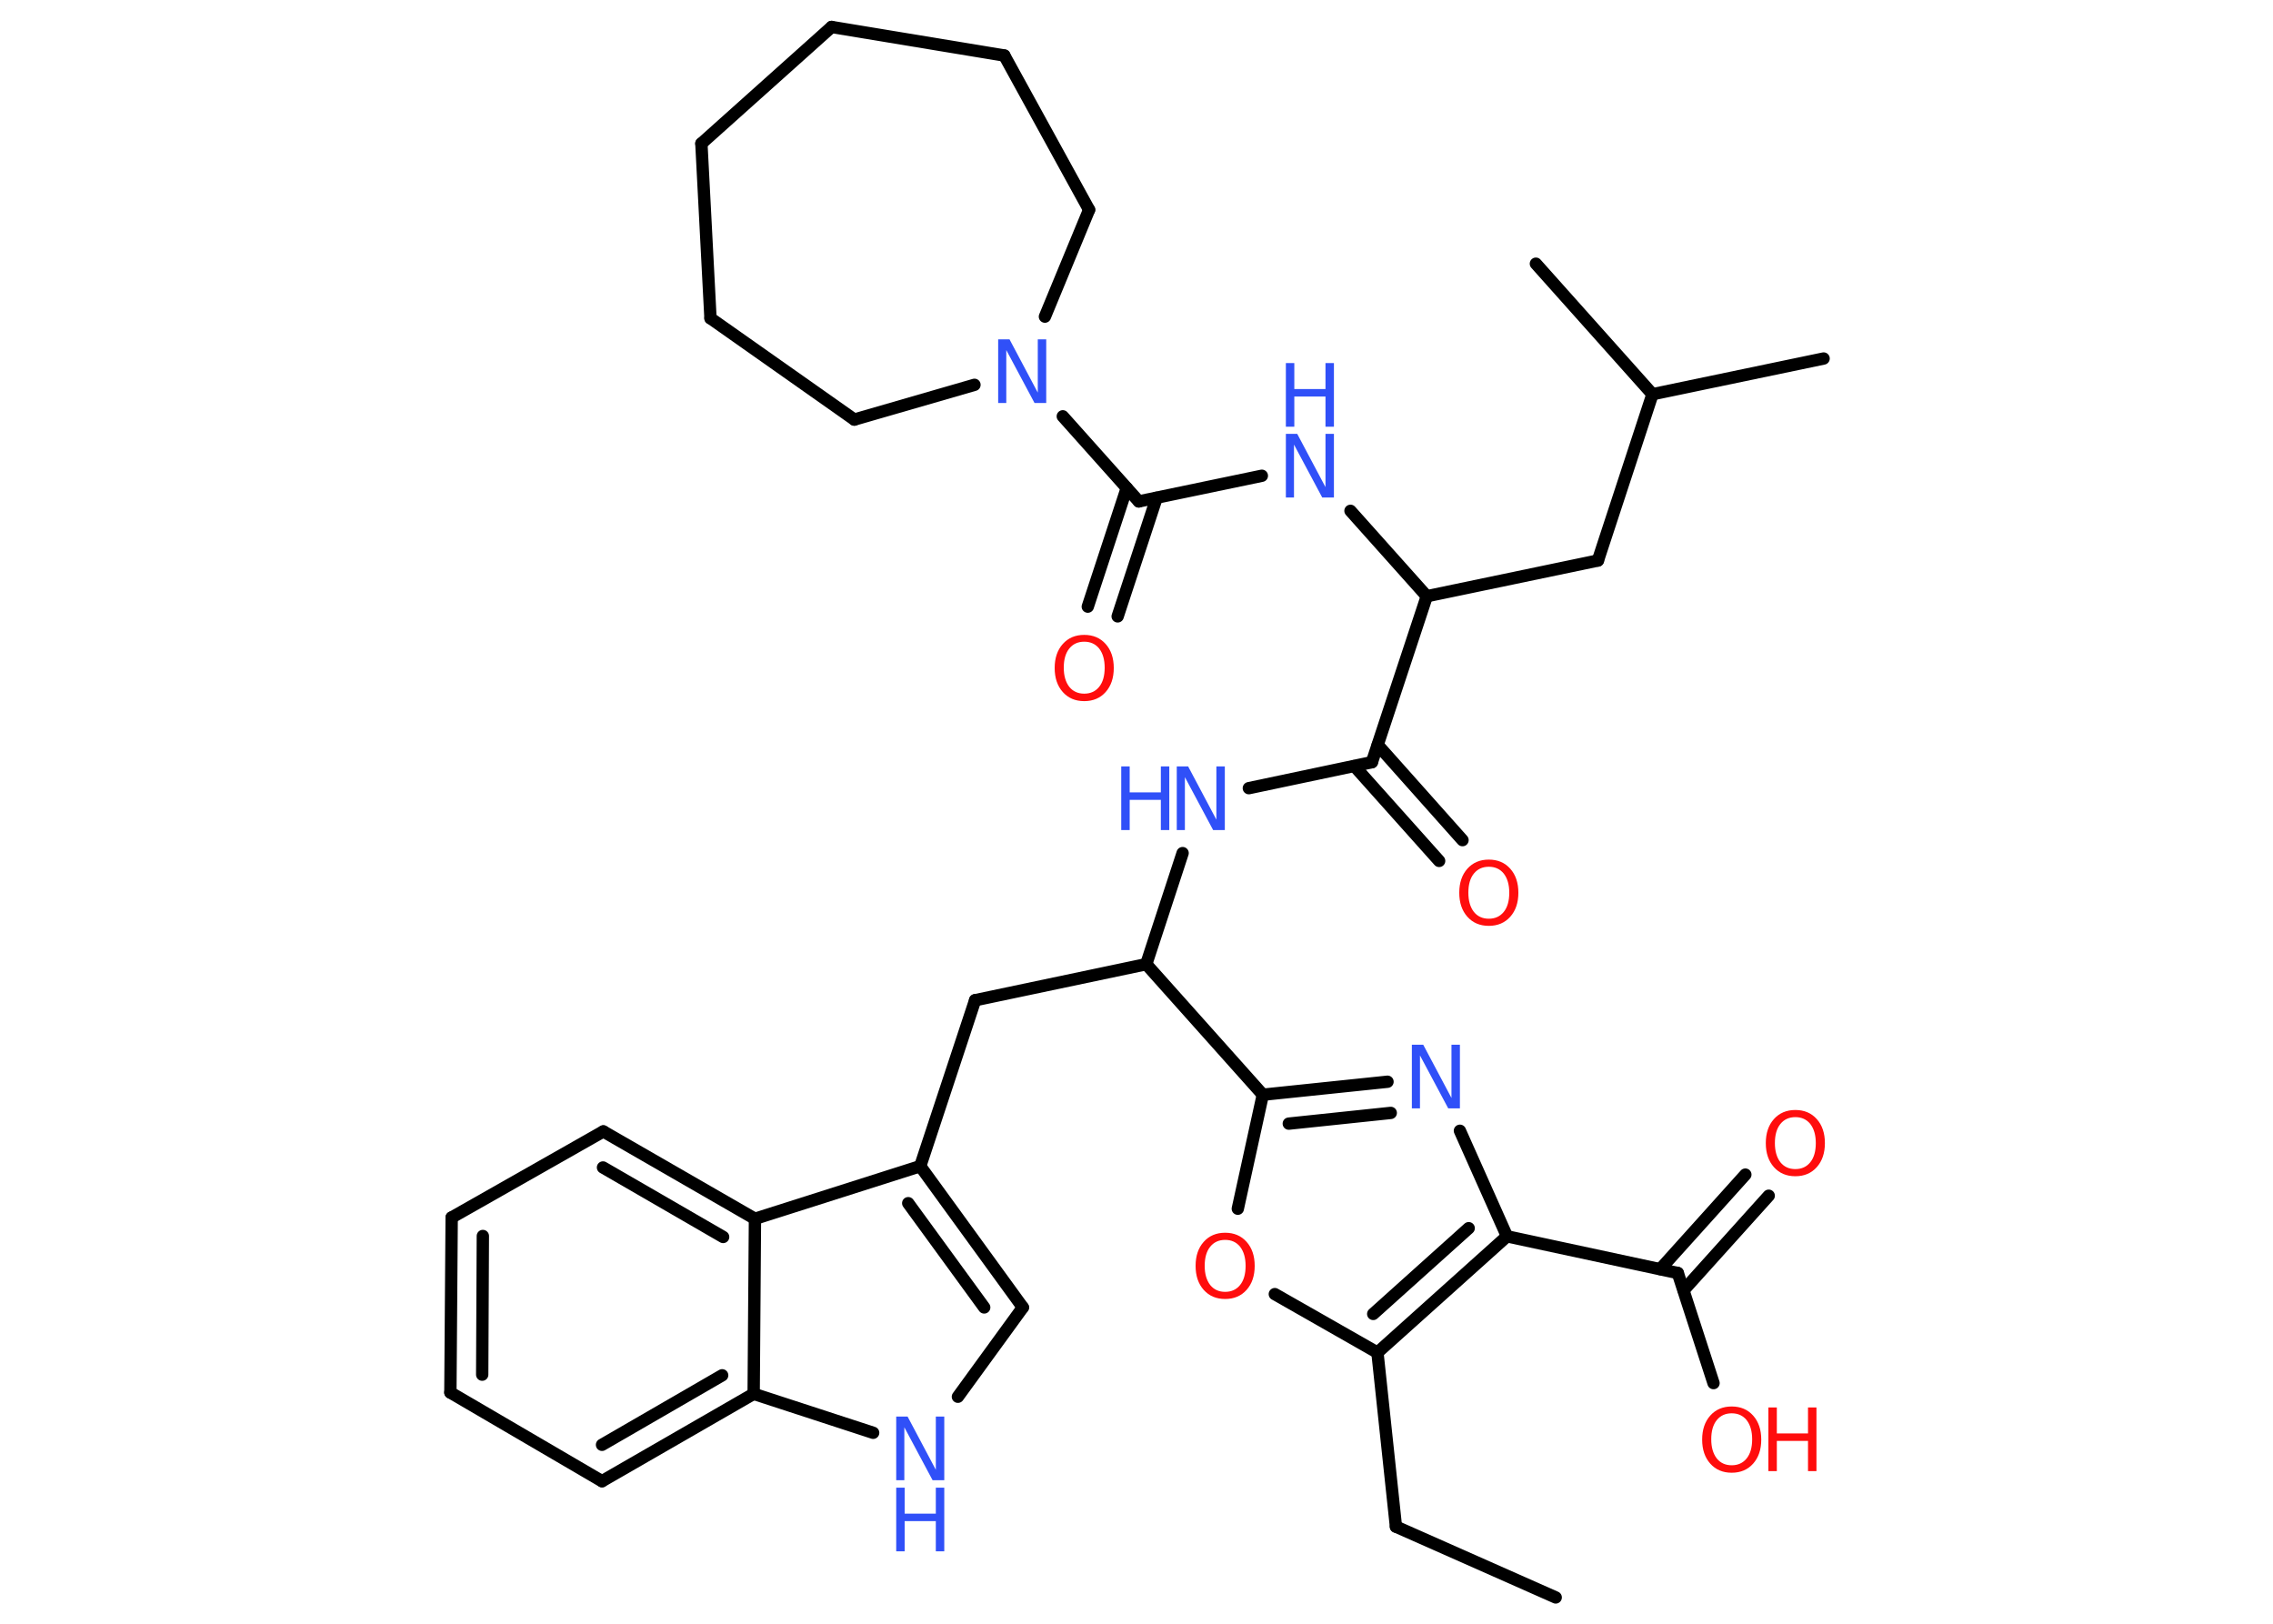 <?xml version='1.0' encoding='UTF-8'?>
<!DOCTYPE svg PUBLIC "-//W3C//DTD SVG 1.1//EN" "http://www.w3.org/Graphics/SVG/1.1/DTD/svg11.dtd">
<svg version='1.2' xmlns='http://www.w3.org/2000/svg' xmlns:xlink='http://www.w3.org/1999/xlink' width='70.0mm' height='50.0mm' viewBox='0 0 70.0 50.0'>
  <desc>Generated by the Chemistry Development Kit (http://github.com/cdk)</desc>
  <g stroke-linecap='round' stroke-linejoin='round' stroke='#000000' stroke-width='.38' fill='#3050F8'>
    <rect x='.0' y='.0' width='70.0' height='50.0' fill='#FFFFFF' stroke='none'/>
    <g id='mol1' class='mol'>
      <line id='mol1bnd1' class='bond' x1='47.91' y1='49.19' x2='42.99' y2='47.01'/>
      <line id='mol1bnd2' class='bond' x1='42.99' y1='47.01' x2='42.42' y2='41.65'/>
      <line id='mol1bnd3' class='bond' x1='42.42' y1='41.65' x2='39.26' y2='39.85'/>
      <line id='mol1bnd4' class='bond' x1='38.12' y1='37.22' x2='38.89' y2='33.71'/>
      <line id='mol1bnd5' class='bond' x1='38.89' y1='33.71' x2='35.3' y2='29.69'/>
      <line id='mol1bnd6' class='bond' x1='35.3' y1='29.69' x2='30.03' y2='30.8'/>
      <line id='mol1bnd7' class='bond' x1='30.03' y1='30.8' x2='28.34' y2='35.91'/>
      <g id='mol1bnd8' class='bond'>
        <line x1='31.5' y1='40.26' x2='28.34' y2='35.91'/>
        <line x1='30.31' y1='40.26' x2='27.97' y2='37.05'/>
      </g>
      <line id='mol1bnd9' class='bond' x1='31.5' y1='40.26' x2='29.5' y2='43.01'/>
      <line id='mol1bnd10' class='bond' x1='26.89' y1='44.12' x2='23.21' y2='42.92'/>
      <g id='mol1bnd11' class='bond'>
        <line x1='18.54' y1='45.61' x2='23.21' y2='42.92'/>
        <line x1='18.54' y1='44.49' x2='22.24' y2='42.35'/>
      </g>
      <line id='mol1bnd12' class='bond' x1='18.54' y1='45.61' x2='13.87' y2='42.88'/>
      <g id='mol1bnd13' class='bond'>
        <line x1='13.91' y1='37.49' x2='13.87' y2='42.88'/>
        <line x1='14.87' y1='38.06' x2='14.85' y2='42.33'/>
      </g>
      <line id='mol1bnd14' class='bond' x1='13.91' y1='37.49' x2='18.58' y2='34.84'/>
      <g id='mol1bnd15' class='bond'>
        <line x1='23.25' y1='37.53' x2='18.58' y2='34.84'/>
        <line x1='22.27' y1='38.09' x2='18.57' y2='35.95'/>
      </g>
      <line id='mol1bnd16' class='bond' x1='28.34' y1='35.91' x2='23.25' y2='37.53'/>
      <line id='mol1bnd17' class='bond' x1='23.21' y1='42.92' x2='23.25' y2='37.53'/>
      <line id='mol1bnd18' class='bond' x1='35.3' y1='29.69' x2='36.42' y2='26.27'/>
      <line id='mol1bnd19' class='bond' x1='38.46' y1='24.27' x2='42.25' y2='23.47'/>
      <g id='mol1bnd20' class='bond'>
        <line x1='42.43' y1='22.94' x2='45.04' y2='25.87'/>
        <line x1='41.71' y1='23.59' x2='44.32' y2='26.51'/>
      </g>
      <line id='mol1bnd21' class='bond' x1='42.25' y1='23.47' x2='43.94' y2='18.36'/>
      <line id='mol1bnd22' class='bond' x1='43.94' y1='18.36' x2='49.21' y2='17.26'/>
      <line id='mol1bnd23' class='bond' x1='49.21' y1='17.26' x2='50.89' y2='12.14'/>
      <line id='mol1bnd24' class='bond' x1='50.89' y1='12.14' x2='56.16' y2='11.04'/>
      <line id='mol1bnd25' class='bond' x1='50.89' y1='12.14' x2='47.3' y2='8.12'/>
      <line id='mol1bnd26' class='bond' x1='43.94' y1='18.36' x2='41.59' y2='15.73'/>
      <line id='mol1bnd27' class='bond' x1='38.86' y1='14.65' x2='35.07' y2='15.44'/>
      <g id='mol1bnd28' class='bond'>
        <line x1='35.62' y1='15.33' x2='34.42' y2='18.98'/>
        <line x1='34.7' y1='15.03' x2='33.5' y2='18.68'/>
      </g>
      <line id='mol1bnd29' class='bond' x1='35.07' y1='15.44' x2='32.73' y2='12.82'/>
      <line id='mol1bnd30' class='bond' x1='30.01' y1='11.85' x2='26.31' y2='12.92'/>
      <line id='mol1bnd31' class='bond' x1='26.31' y1='12.92' x2='21.88' y2='9.8'/>
      <line id='mol1bnd32' class='bond' x1='21.88' y1='9.8' x2='21.6' y2='4.42'/>
      <line id='mol1bnd33' class='bond' x1='21.6' y1='4.42' x2='25.61' y2='.83'/>
      <line id='mol1bnd34' class='bond' x1='25.61' y1='.83' x2='30.93' y2='1.71'/>
      <line id='mol1bnd35' class='bond' x1='30.93' y1='1.71' x2='33.54' y2='6.46'/>
      <line id='mol1bnd36' class='bond' x1='32.18' y1='9.75' x2='33.54' y2='6.46'/>
      <g id='mol1bnd37' class='bond'>
        <line x1='42.73' y1='33.31' x2='38.89' y2='33.71'/>
        <line x1='42.83' y1='34.27' x2='39.69' y2='34.6'/>
      </g>
      <line id='mol1bnd38' class='bond' x1='44.96' y1='34.82' x2='46.41' y2='38.07'/>
      <g id='mol1bnd39' class='bond'>
        <line x1='42.42' y1='41.65' x2='46.41' y2='38.07'/>
        <line x1='42.29' y1='40.46' x2='45.23' y2='37.82'/>
      </g>
      <line id='mol1bnd40' class='bond' x1='46.41' y1='38.07' x2='51.67' y2='39.2'/>
      <g id='mol1bnd41' class='bond'>
        <line x1='51.13' y1='39.08' x2='53.75' y2='36.17'/>
        <line x1='51.85' y1='39.73' x2='54.47' y2='36.82'/>
      </g>
      <line id='mol1bnd42' class='bond' x1='51.67' y1='39.2' x2='52.77' y2='42.59'/>
      <path id='mol1atm4' class='atom' d='M37.73 38.18q-.29 .0 -.46 .21q-.17 .21 -.17 .59q.0 .37 .17 .59q.17 .21 .46 .21q.29 .0 .46 -.21q.17 -.21 .17 -.59q.0 -.37 -.17 -.59q-.17 -.21 -.46 -.21zM37.73 37.96q.41 .0 .66 .28q.25 .28 .25 .74q.0 .46 -.25 .74q-.25 .28 -.66 .28q-.41 .0 -.66 -.28q-.25 -.28 -.25 -.74q.0 -.46 .25 -.74q.25 -.28 .66 -.28z' stroke='none' fill='#FF0D0D'/>
      <g id='mol1atm10' class='atom'>
        <path d='M27.6 43.62h.35l.87 1.64v-1.64h.26v1.96h-.36l-.87 -1.63v1.63h-.25v-1.96z' stroke='none'/>
        <path d='M27.6 45.81h.26v.8h.96v-.8h.26v1.96h-.26v-.93h-.96v.93h-.26v-1.96z' stroke='none'/>
      </g>
      <g id='mol1atm17' class='atom'>
        <path d='M36.24 23.6h.35l.87 1.64v-1.64h.26v1.96h-.36l-.87 -1.63v1.63h-.25v-1.96z' stroke='none'/>
        <path d='M34.53 23.6h.26v.8h.96v-.8h.26v1.96h-.26v-.93h-.96v.93h-.26v-1.96z' stroke='none'/>
      </g>
      <path id='mol1atm19' class='atom' d='M45.85 26.69q-.29 .0 -.46 .21q-.17 .21 -.17 .59q.0 .37 .17 .59q.17 .21 .46 .21q.29 .0 .46 -.21q.17 -.21 .17 -.59q.0 -.37 -.17 -.59q-.17 -.21 -.46 -.21zM45.85 26.47q.41 .0 .66 .28q.25 .28 .25 .74q.0 .46 -.25 .74q-.25 .28 -.66 .28q-.41 .0 -.66 -.28q-.25 -.28 -.25 -.74q.0 -.46 .25 -.74q.25 -.28 .66 -.28z' stroke='none' fill='#FF0D0D'/>
      <g id='mol1atm25' class='atom'>
        <path d='M39.6 13.36h.35l.87 1.64v-1.64h.26v1.96h-.36l-.87 -1.63v1.63h-.25v-1.96z' stroke='none'/>
        <path d='M39.6 11.18h.26v.8h.96v-.8h.26v1.96h-.26v-.93h-.96v.93h-.26v-1.96z' stroke='none'/>
      </g>
      <path id='mol1atm27' class='atom' d='M33.39 19.76q-.29 .0 -.46 .21q-.17 .21 -.17 .59q.0 .37 .17 .59q.17 .21 .46 .21q.29 .0 .46 -.21q.17 -.21 .17 -.59q.0 -.37 -.17 -.59q-.17 -.21 -.46 -.21zM33.39 19.55q.41 .0 .66 .28q.25 .28 .25 .74q.0 .46 -.25 .74q-.25 .28 -.66 .28q-.41 .0 -.66 -.28q-.25 -.28 -.25 -.74q.0 -.46 .25 -.74q.25 -.28 .66 -.28z' stroke='none' fill='#FF0D0D'/>
      <path id='mol1atm28' class='atom' d='M30.74 10.45h.35l.87 1.64v-1.64h.26v1.96h-.36l-.87 -1.63v1.63h-.25v-1.96z' stroke='none'/>
      <path id='mol1atm35' class='atom' d='M43.48 32.17h.35l.87 1.64v-1.64h.26v1.96h-.36l-.87 -1.63v1.63h-.25v-1.96z' stroke='none'/>
      <path id='mol1atm38' class='atom' d='M55.29 34.4q-.29 .0 -.46 .21q-.17 .21 -.17 .59q.0 .37 .17 .59q.17 .21 .46 .21q.29 .0 .46 -.21q.17 -.21 .17 -.59q.0 -.37 -.17 -.59q-.17 -.21 -.46 -.21zM55.29 34.18q.41 .0 .66 .28q.25 .28 .25 .74q.0 .46 -.25 .74q-.25 .28 -.66 .28q-.41 .0 -.66 -.28q-.25 -.28 -.25 -.74q.0 -.46 .25 -.74q.25 -.28 .66 -.28z' stroke='none' fill='#FF0D0D'/>
      <g id='mol1atm39' class='atom'>
        <path d='M53.33 43.52q-.29 .0 -.46 .21q-.17 .21 -.17 .59q.0 .37 .17 .59q.17 .21 .46 .21q.29 .0 .46 -.21q.17 -.21 .17 -.59q.0 -.37 -.17 -.59q-.17 -.21 -.46 -.21zM53.33 43.31q.41 .0 .66 .28q.25 .28 .25 .74q.0 .46 -.25 .74q-.25 .28 -.66 .28q-.41 .0 -.66 -.28q-.25 -.28 -.25 -.74q.0 -.46 .25 -.74q.25 -.28 .66 -.28z' stroke='none' fill='#FF0D0D'/>
        <path d='M54.46 43.34h.26v.8h.96v-.8h.26v1.96h-.26v-.93h-.96v.93h-.26v-1.96z' stroke='none' fill='#FF0D0D'/>
      </g>
    </g>
  </g>
</svg>
